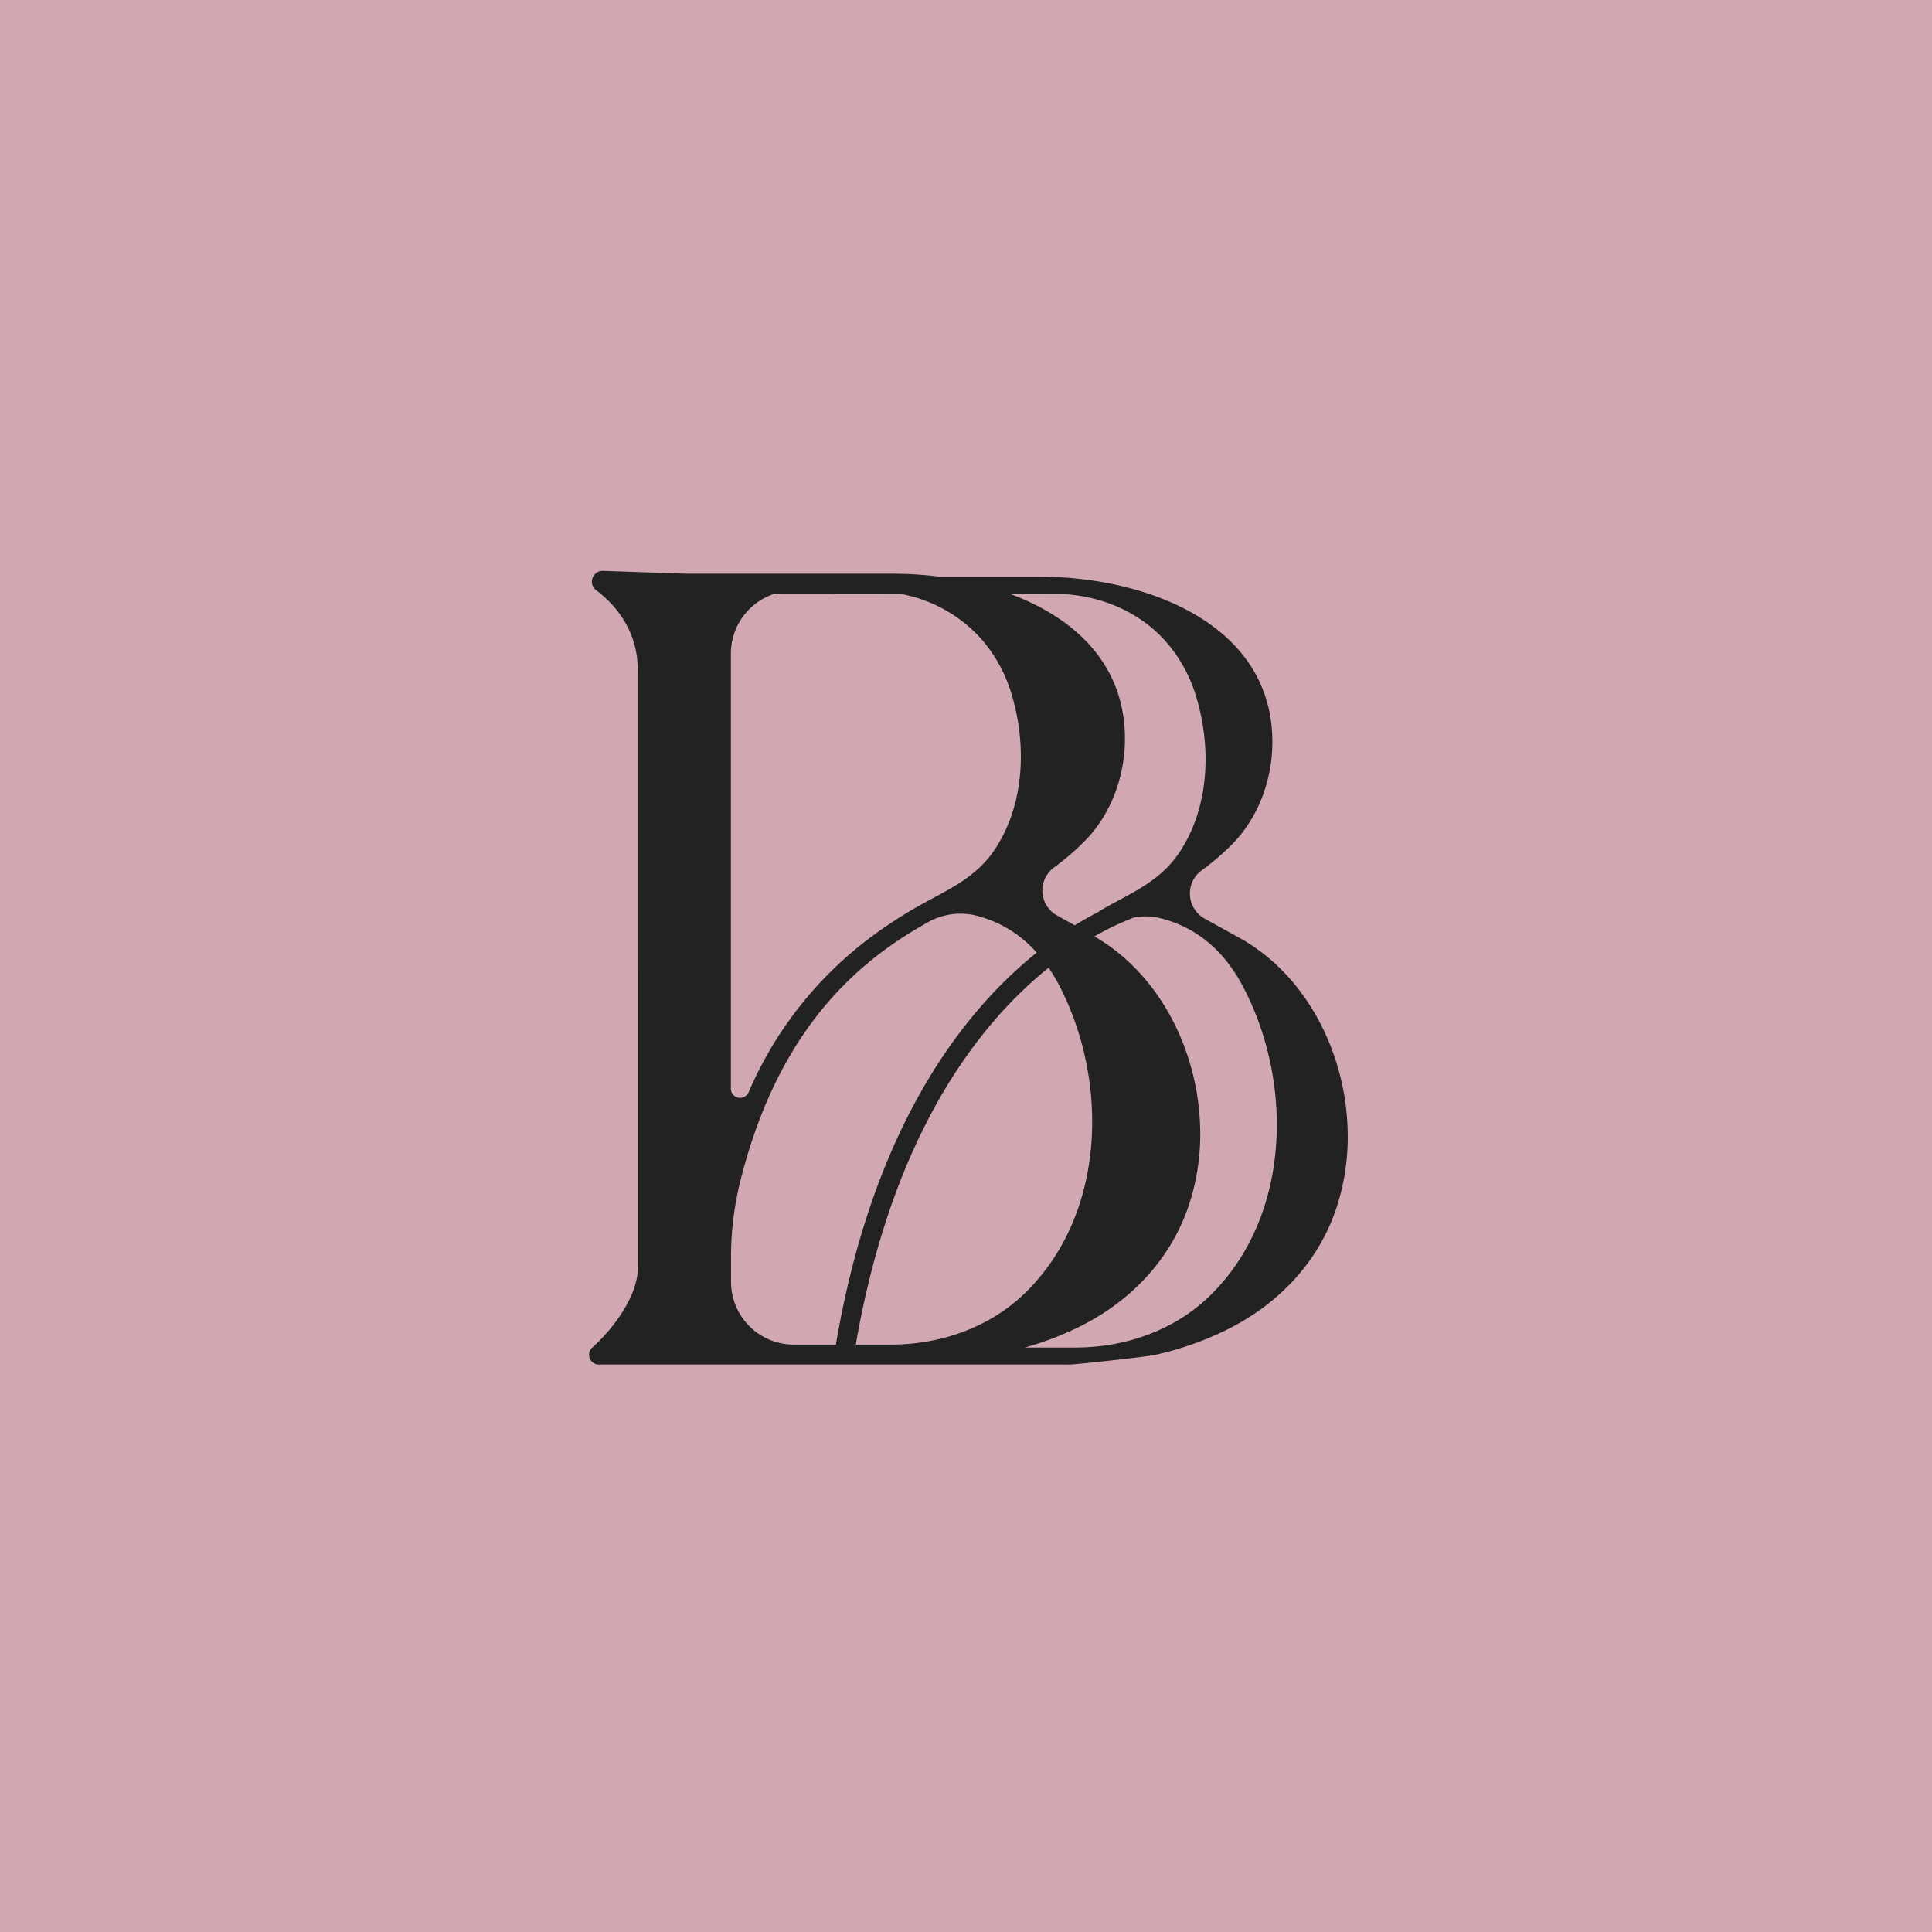 <svg id="Слой_1" data-name="Слой 1" xmlns="http://www.w3.org/2000/svg" viewBox="0 0 594.13 594.13"><rect width="594.13" height="594.13" style="fill:#d1a7b2"/><path d="M381.18,288.42l-10.74-5.93a8.83,8.83,0,0,1-.75-14.95,75.49,75.49,0,0,0,9.07-7.76c8.61-8.61,12.9-21.15,12.5-33.21-1.15-35-38.75-48.5-68.58-49.16l-2.47-.06,0,0H288.93a108.71,108.71,0,0,0-11.61-.88l-2.48-.06s0,0,0,0H210.45l-25-.85a3.3,3.3,0,0,0-2.15,5.91c7,5.3,12.83,13.39,12.83,24.6V390.07c0,7.88-6.71,17.8-14,24.35a3,3,0,0,0,2.31,5.2h144c-.05.29,24.27-2.39,26.62-2.93A97.62,97.62,0,0,0,378,408.56C392.8,401,404.6,389,410.38,373.18a69,69,0,0,0,4.06-25.11C414,324.16,402,300,381.18,288.42Zm-57-105.81c13.13,0,26.07,5.09,34.62,15a45.2,45.2,0,0,1,8.92,16.19c4.85,15.64,4.31,34.31-5,48.29-5.57,8.39-13.65,12-22.16,16.68-1.07.59-2.11,1.24-3.16,1.87-2.13,1.1-4.43,2.4-6.88,3.91l-5.42-3a8.78,8.78,0,0,1-1-14.75,79.68,79.68,0,0,0,9.32-8c8.61-8.6,12.9-21.14,12.5-33.21-.74-22.43-16.42-36-35.44-43Zm-47.38,0A43.75,43.75,0,0,1,302,196.76a45.25,45.25,0,0,1,8.92,16.18c4.85,15.65,4.31,34.32-5,48.29-5.57,8.4-13.65,12-22.16,16.69a135,135,0,0,0-19.47,13,117,117,0,0,0-34.09,45,2.84,2.84,0,0,1-5.44-1.17V201a19.34,19.34,0,0,1,13.5-18.43Zm-52,204.69a98,98,0,0,1,2.65-23.21c12.3-50.37,39.42-70.39,59.18-81.17l.06,0a20.35,20.35,0,0,1,13.21-1.43,36.73,36.73,0,0,1,18.91,11.46C296.28,311,268.47,346.3,257.05,413.5H244.14a19.33,19.33,0,0,1-19.34-19.33Zm49.08,26.2H263.17c11.24-64.87,37.89-98.7,59.31-115.91.9,1.33,1.77,2.71,2.58,4.19,15.44,28.52,15.44,68.31-7.19,93.12-1,1.14-2.1,2.23-3.21,3.27C303.76,408.47,288.88,413.5,273.88,413.5Zm100.77-17.69q-1.56,1.69-3.21,3.26c-10.91,10.31-25.78,15.33-40.78,15.33H315.15a95.5,95.5,0,0,0,17.46-6.74c14.83-7.53,26.62-19.61,32.41-35.38a69,69,0,0,0,4.06-25.11c-.48-23.62-12.16-47.46-32.53-59.2a85.33,85.33,0,0,1,12-5.75,18.45,18.45,0,0,1,7.69,0q16.58,3.92,25.6,20.41C397.28,331.2,397.27,371,374.65,395.81Z" style="fill:#222222"/></svg>
